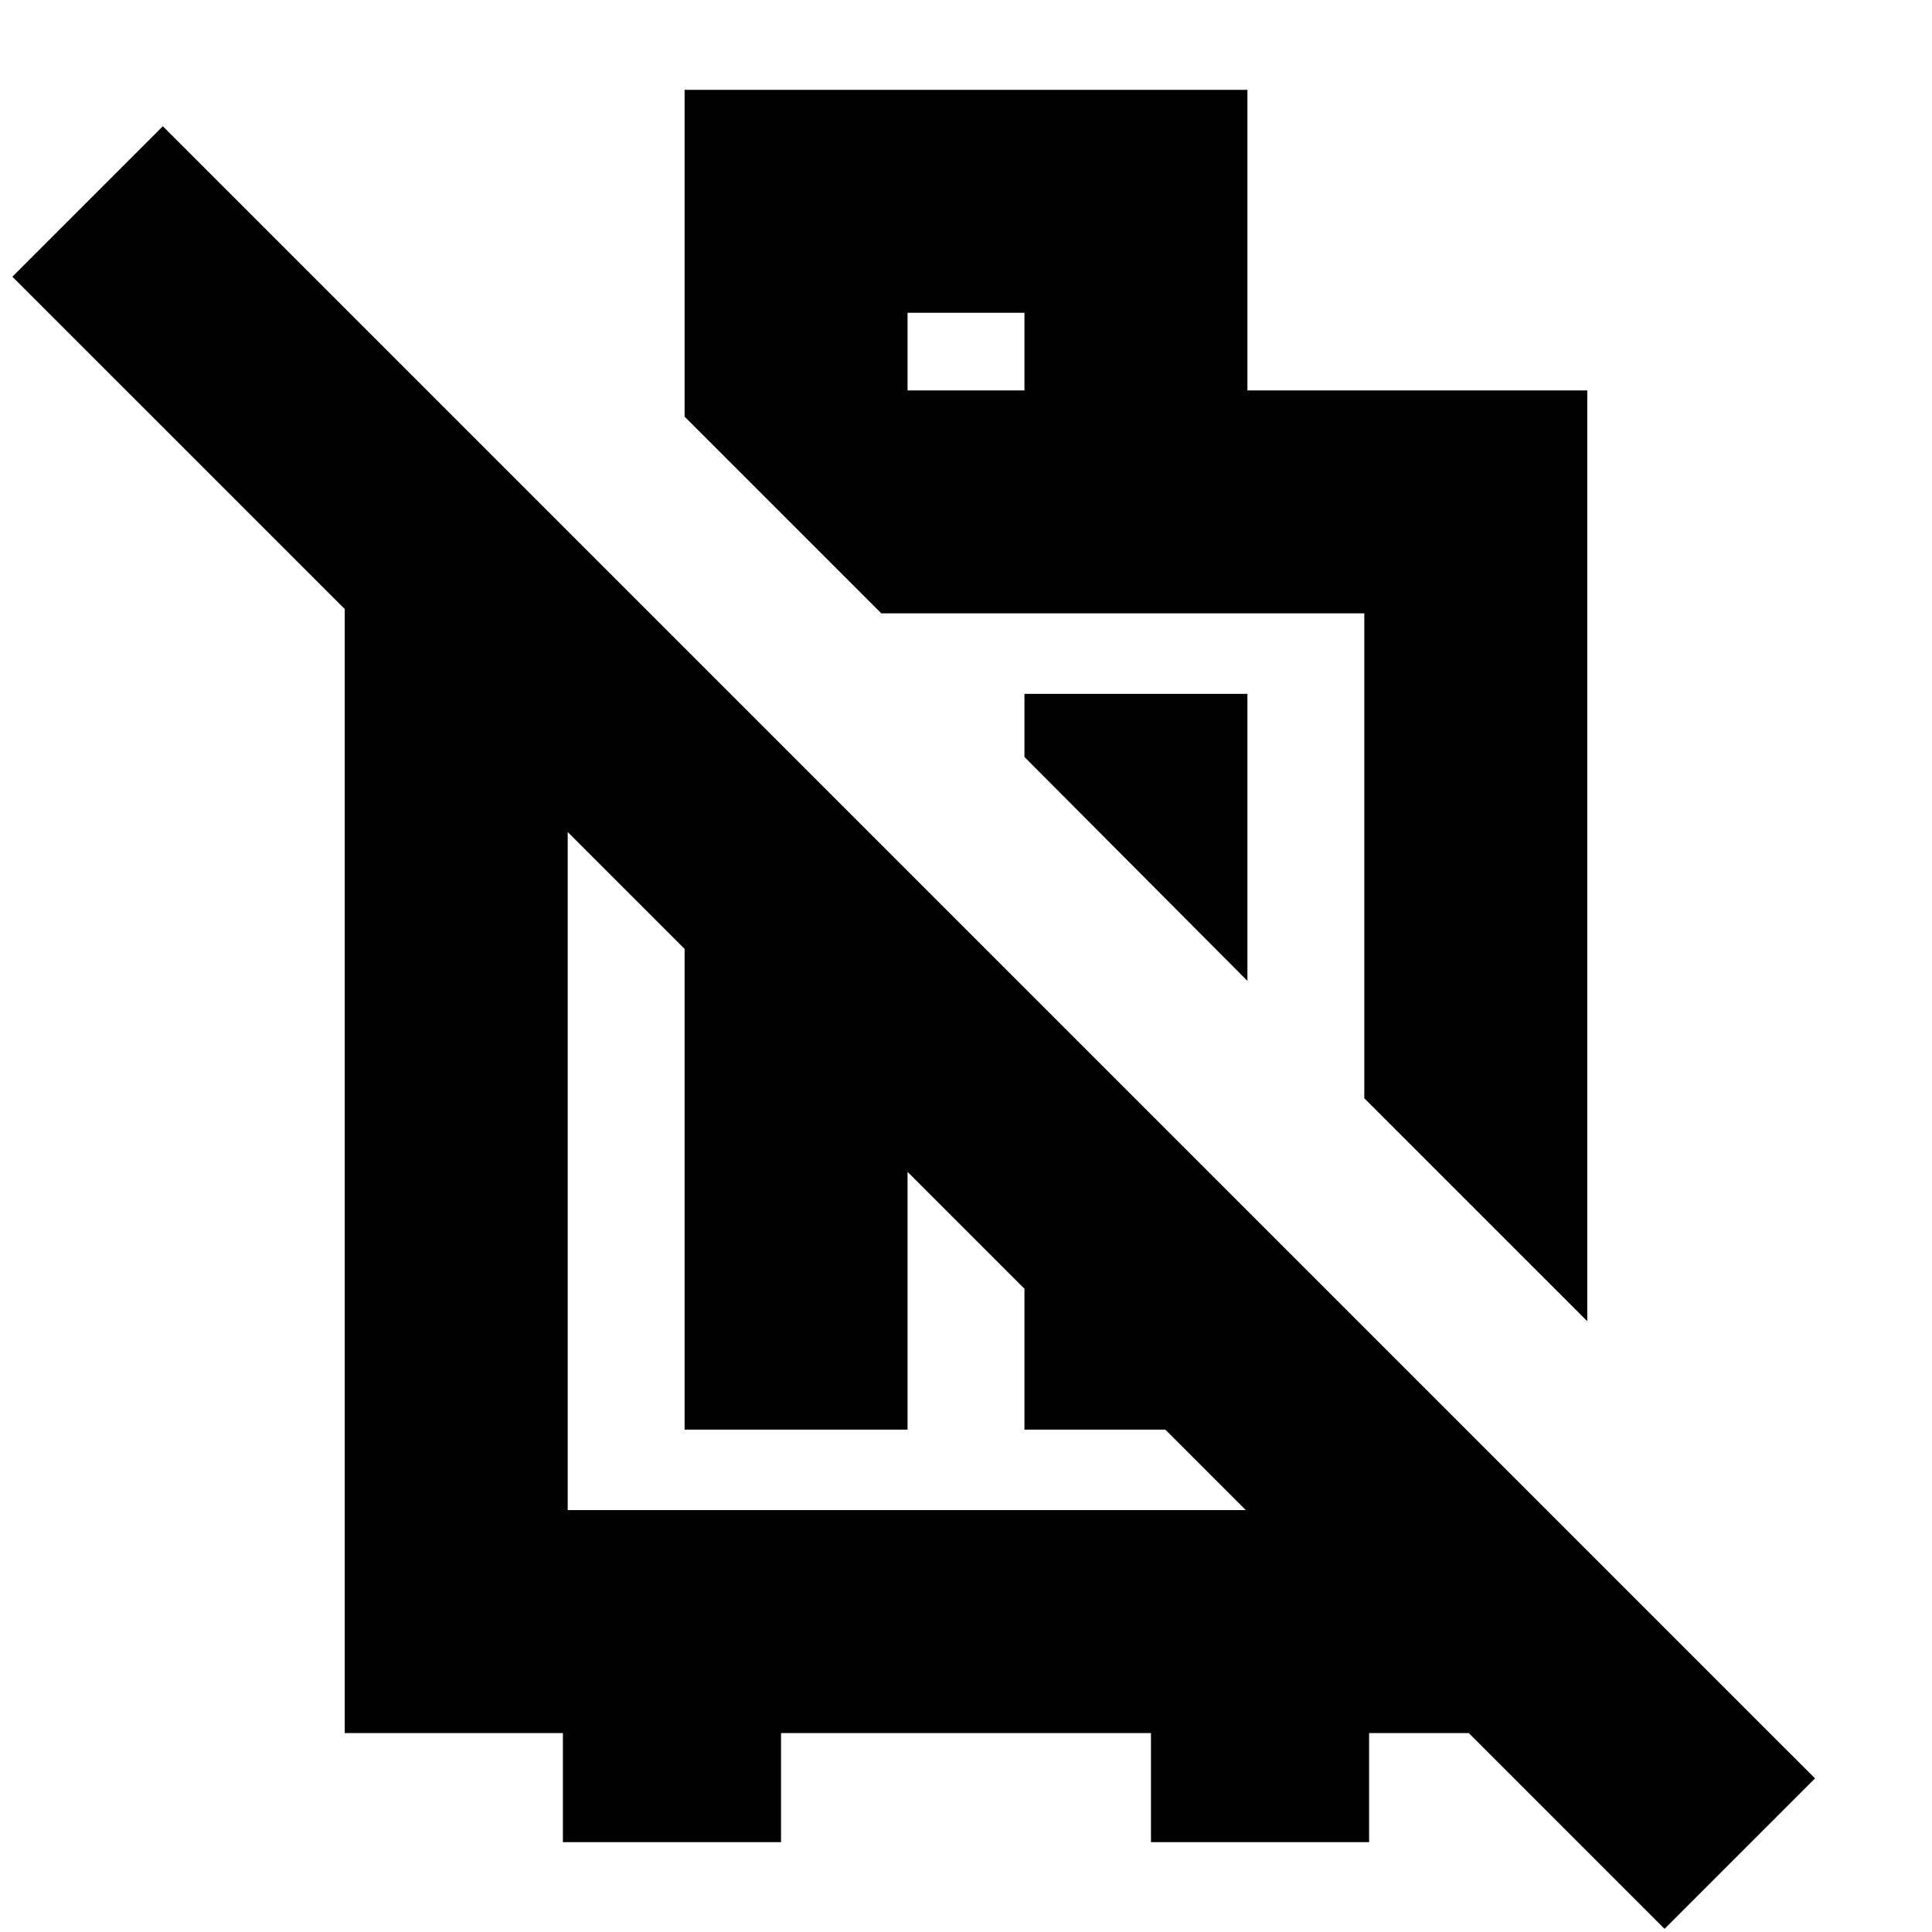 <svg xmlns="http://www.w3.org/2000/svg" height="24" viewBox="0 -960 960 960" width="24"><path d="M788.7-303.5 677.91-414.28v-240.94H437.93l-97.76-97.76v-162.37h279.66V-766H788.7v462.5ZM619.83-615.22v142.61L509.04-583.87v-31.35h110.79ZM450.96-766h58.08v-38.57h-58.08V-766ZM171.3-98.85v-633.52l110.79 110.78v411.96h395.82v-15.89l110.07 110.06v16.61H680.3v54.2H571.91v-54.2H388.09v54.2H279.7v-54.2H171.3Zm168.87-150.78v-313.63l110.79 110.78v202.85H340.17Zm168.87-144.76 110.79 110.78v33.98H509.04v-144.76ZM827.11-1.57 6.15-822.52l74.76-74.76L901.87-76.33 827.11-1.57ZM558.3-535.37ZM451.33-378.35Z"/></svg>